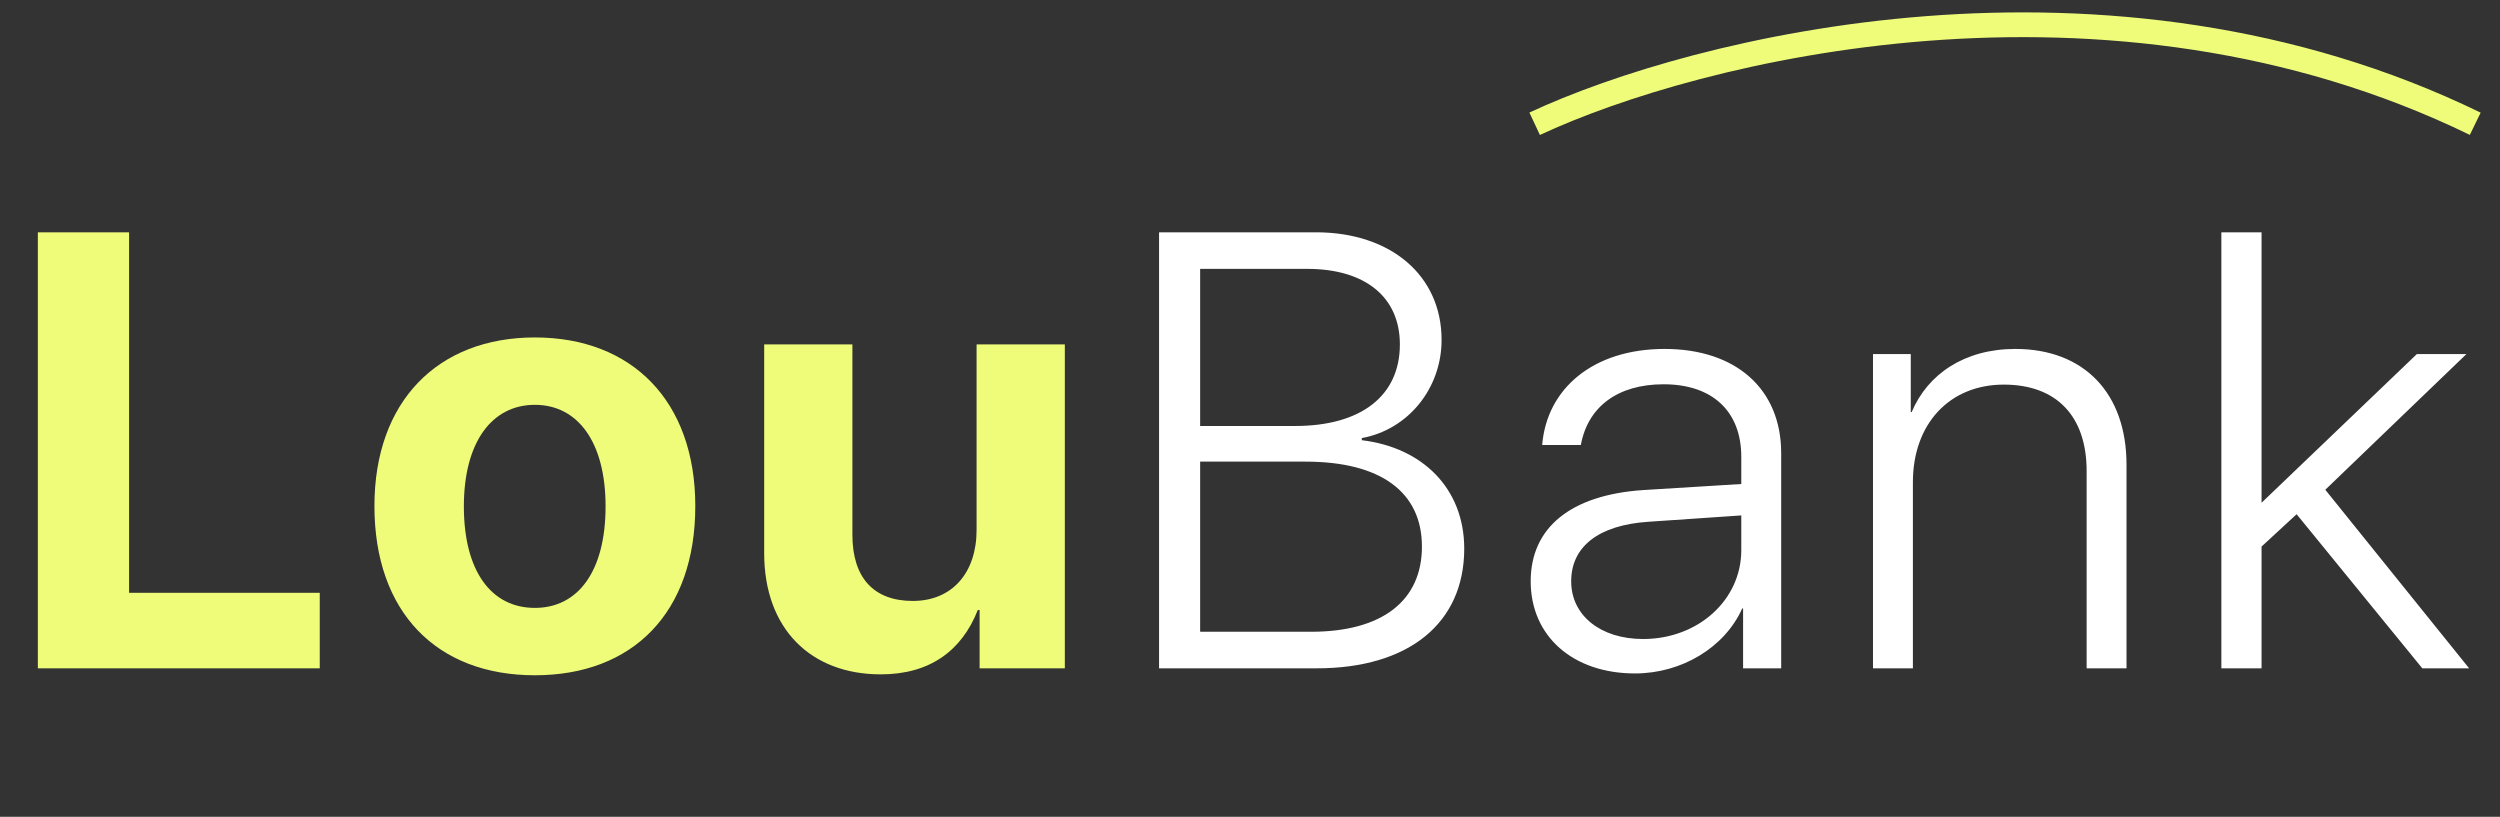 <svg width="101" height="33" viewBox="0 0 101 33" fill="none" xmlns="http://www.w3.org/2000/svg">
<rect x="0" y="0" width="101" height="33" fill="#333333" stroke="none"/>
<path d="M12.918 23.948H5.215V9.385H1.529V27H12.918V23.948ZM21.608 27.281C25.564 27.281 28.09 24.754 28.09 20.445C28.09 16.197 25.527 13.633 21.608 13.633C17.69 13.633 15.127 16.209 15.127 20.445C15.127 24.742 17.653 27.281 21.608 27.281ZM21.608 24.559C19.851 24.559 18.74 23.081 18.74 20.457C18.74 17.857 19.875 16.355 21.608 16.355C23.342 16.355 24.465 17.857 24.465 20.457C24.465 23.081 23.354 24.559 21.608 24.559ZM43.019 13.914H39.454V21.409C39.454 23.143 38.465 24.278 36.878 24.278C35.304 24.278 34.437 23.35 34.437 21.605V13.914H30.873V22.349C30.873 25.401 32.752 27.244 35.584 27.244C37.562 27.244 38.856 26.292 39.503 24.644H39.576V27H43.019V13.914Z" fill="#EEFC79"/>
<path d="M53.198 27C56.921 27 59.155 25.169 59.155 22.166C59.155 19.725 57.459 18.077 55.017 17.784V17.698C56.897 17.356 58.24 15.684 58.24 13.731C58.24 11.131 56.189 9.385 53.162 9.385H46.826V27H53.198ZM48.486 10.862H52.808C55.151 10.862 56.555 11.998 56.555 13.914C56.555 15.989 54.993 17.21 52.319 17.21H48.486V10.862ZM48.486 25.523V18.65H52.747C55.786 18.65 57.446 19.883 57.446 22.081C57.446 24.266 55.847 25.523 52.966 25.523H48.486ZM66.381 25.816C64.66 25.816 63.476 24.864 63.476 23.484C63.476 22.081 64.586 21.214 66.588 21.08L70.348 20.823V22.227C70.348 24.241 68.603 25.816 66.381 25.816ZM66.051 27.207C67.943 27.207 69.677 26.158 70.385 24.583H70.421V27H71.96V18.309C71.96 15.721 70.141 14.097 67.248 14.097C64.355 14.097 62.487 15.709 62.304 17.979H63.866C64.147 16.441 65.343 15.525 67.211 15.525C69.189 15.525 70.348 16.624 70.348 18.455V19.554L66.393 19.798C63.463 19.993 61.84 21.311 61.84 23.484C61.84 25.706 63.549 27.207 66.051 27.207ZM75.669 27H77.281V19.48C77.281 17.125 78.758 15.538 80.955 15.538C83.079 15.538 84.3 16.807 84.3 19.029V27H85.911V18.773C85.911 15.892 84.202 14.097 81.419 14.097C79.368 14.097 77.879 15.11 77.232 16.648H77.195V14.305H75.669V27ZM91.367 20.311V9.385H89.743V27H91.367V22.081L92.783 20.774L97.861 27H99.753L93.942 19.786L99.643 14.305H97.641L91.367 20.311Z" fill="white"/>
<path d="M62 5C68.463 1.982 85.11 -2.244 100 5" stroke="#EEFC79"/>
</svg>

